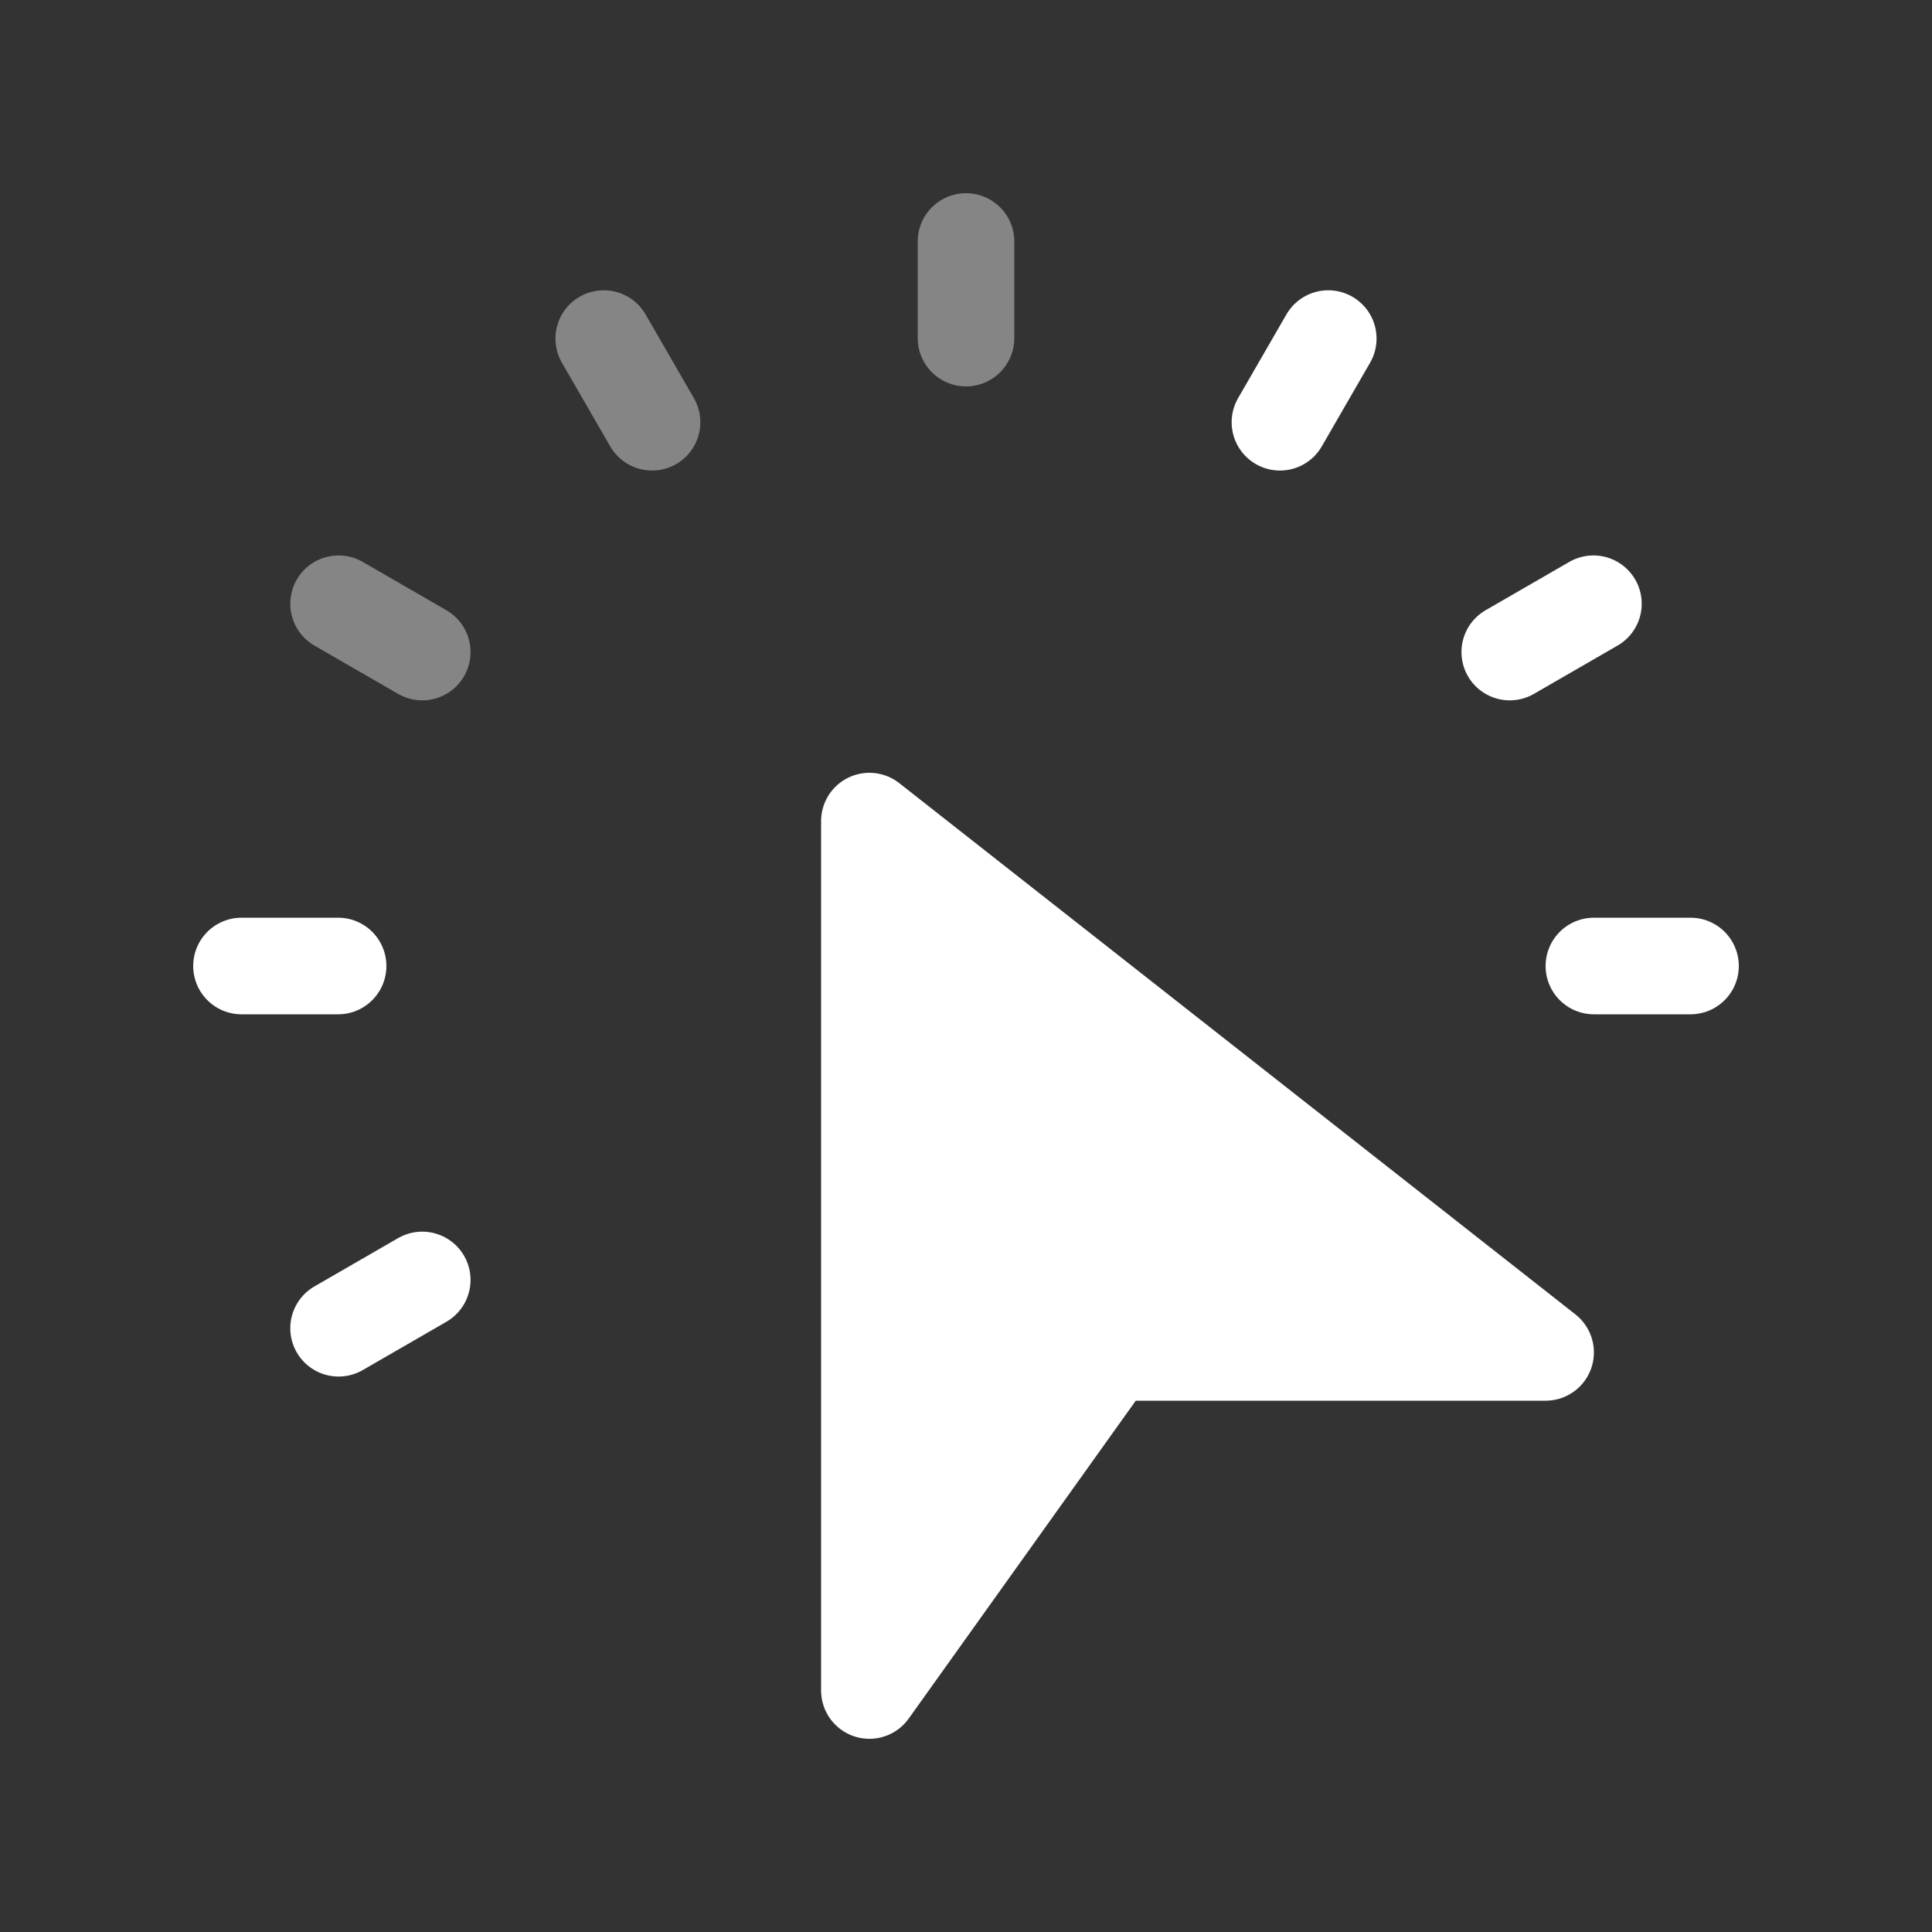 <svg width="40" height="40" fill="none" xmlns="http://www.w3.org/2000/svg"><rect width="100%" height="100%" fill="#333333" stroke="none"/><path d="M18 17v18l5-7h9L18 17z" fill="#fff" stroke="#fff" stroke-width="2" stroke-linejoin="round"></path><path opacity="0.4" d="M20 5v2" stroke="#fff" stroke-width="2" stroke-linecap="round" stroke-linejoin="round"></path><path d="M27.5 7.01l-1 1.732M32.99 12.5l-1.732 1M35 20h-2M8.742 26.5l-1.732 1M7 20H5" stroke="#fff" stroke-width="2" stroke-linecap="round" stroke-linejoin="round"></path><path opacity="0.4" d="M8.742 13.5l-1.732-1M13.5 8.742l-1-1.732" stroke="#fff" stroke-width="2" stroke-linecap="round" stroke-linejoin="round"></path></svg>